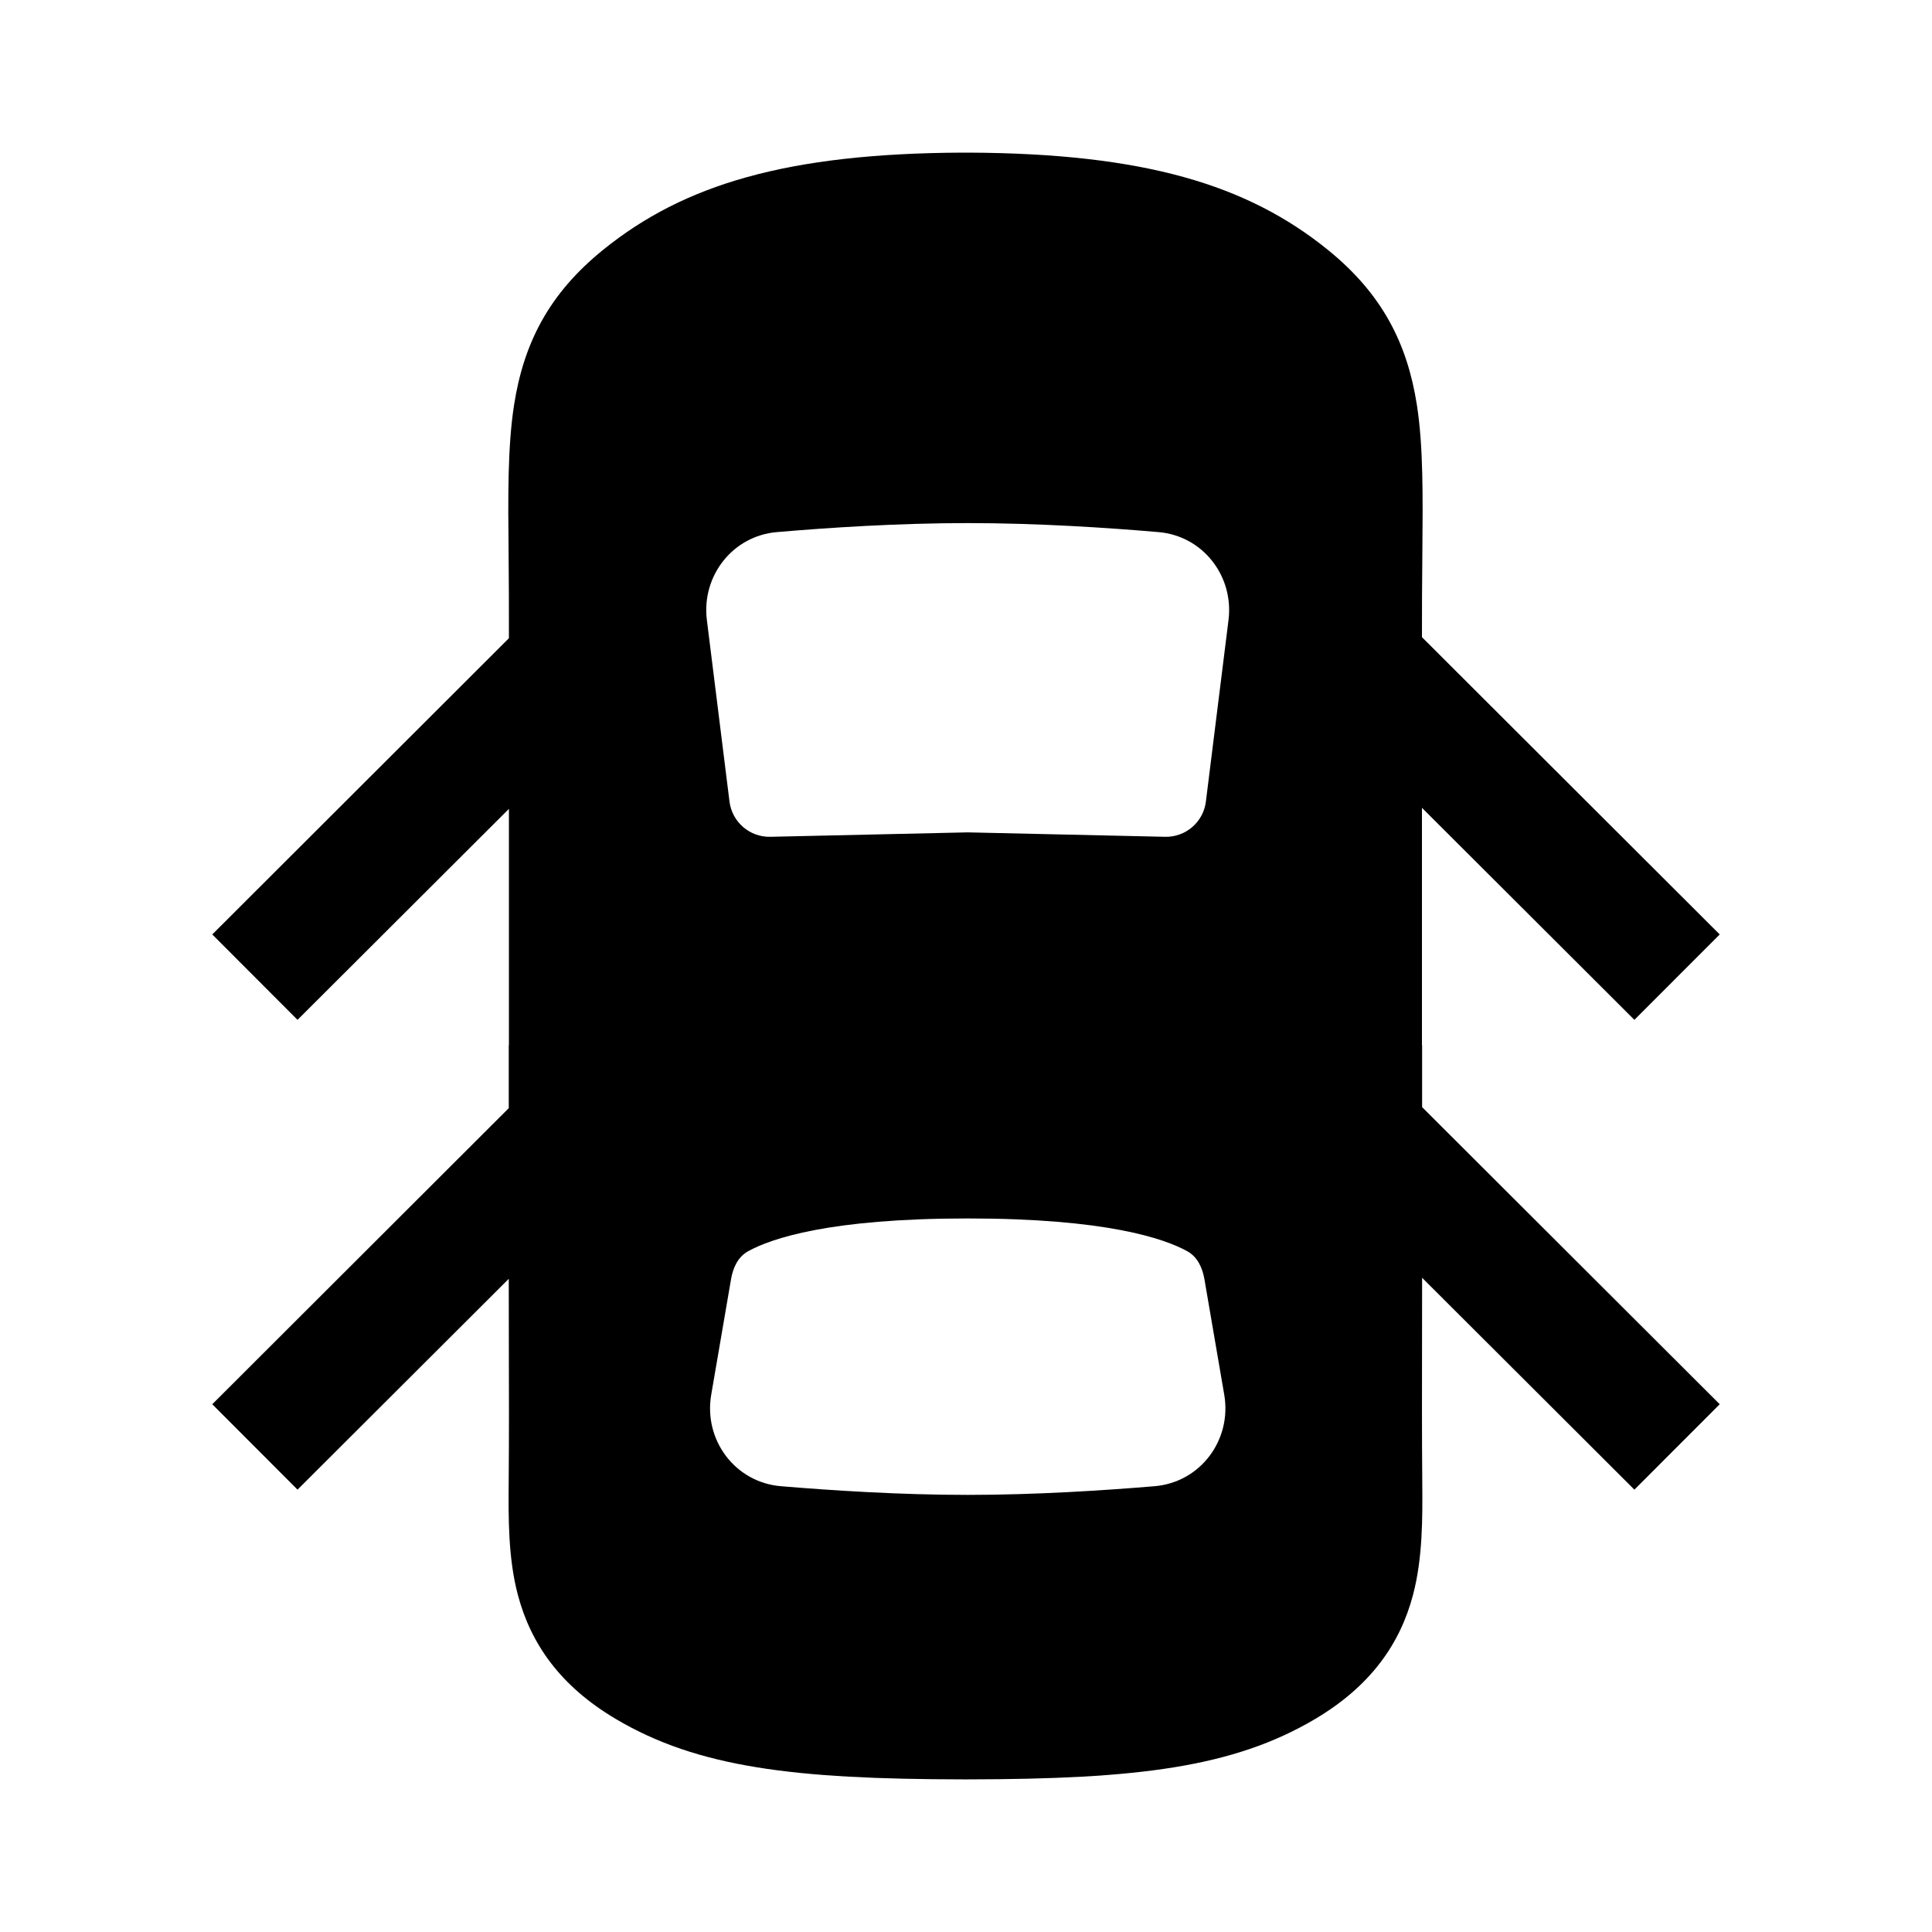 <svg width="24" height="24" viewBox="0 0 24 24" fill="none" xmlns="http://www.w3.org/2000/svg">
<path d="M11.952 1.896C9.779 1.906 8.495 2.292 7.494 3.102C6.814 3.651 6.505 4.269 6.386 5.03C6.305 5.549 6.311 6.173 6.318 6.869C6.322 7.222 6.322 7.575 6.322 7.928L2.637 11.608L3.696 12.669L6.322 10.048V12.983H6.32V13.766L2.637 17.444L3.696 18.505L6.32 15.886C6.32 16.151 6.321 16.417 6.321 16.683C6.323 17.263 6.324 17.844 6.319 18.424C6.316 18.843 6.311 19.352 6.433 19.812C6.595 20.424 6.963 20.947 7.65 21.354C8.669 21.957 9.867 22.101 11.954 22.104L12.033 22.104C14.119 22.101 15.318 21.957 16.337 21.354C17.023 20.947 17.392 20.424 17.553 19.812C17.675 19.352 17.671 18.843 17.668 18.424C17.663 17.841 17.664 17.258 17.665 16.674L17.665 16.673C17.666 16.406 17.666 16.139 17.666 15.873L20.303 18.505L21.363 17.444L17.666 13.753V12.983H17.664V10.035L20.303 12.669L21.363 11.608L17.664 7.915C17.664 7.566 17.665 7.217 17.669 6.869C17.675 6.173 17.682 5.549 17.601 5.03C17.482 4.269 17.172 3.651 16.493 3.102C15.492 2.292 14.207 1.906 12.035 1.896H11.952ZM12.021 6.498C12.885 6.498 13.754 6.555 14.392 6.61C14.942 6.657 15.329 7.155 15.261 7.702L14.98 9.957C14.949 10.212 14.729 10.401 14.473 10.395L12.021 10.34L9.57 10.395C9.313 10.401 9.094 10.212 9.062 9.957L8.781 7.702C8.713 7.155 9.101 6.657 9.65 6.61C10.289 6.555 11.157 6.498 12.021 6.498ZM9.698 18.462C9.13 18.413 8.739 17.887 8.835 17.326L9.081 15.892C9.105 15.749 9.166 15.615 9.292 15.544C9.58 15.385 10.303 15.136 12.021 15.136C13.74 15.136 14.463 15.385 14.75 15.544C14.877 15.615 14.937 15.749 14.962 15.892L15.208 17.326C15.304 17.887 14.913 18.413 14.345 18.462C13.711 18.515 12.864 18.57 12.021 18.57C11.179 18.57 10.331 18.515 9.698 18.462Z" fill="black"/>
</svg>
